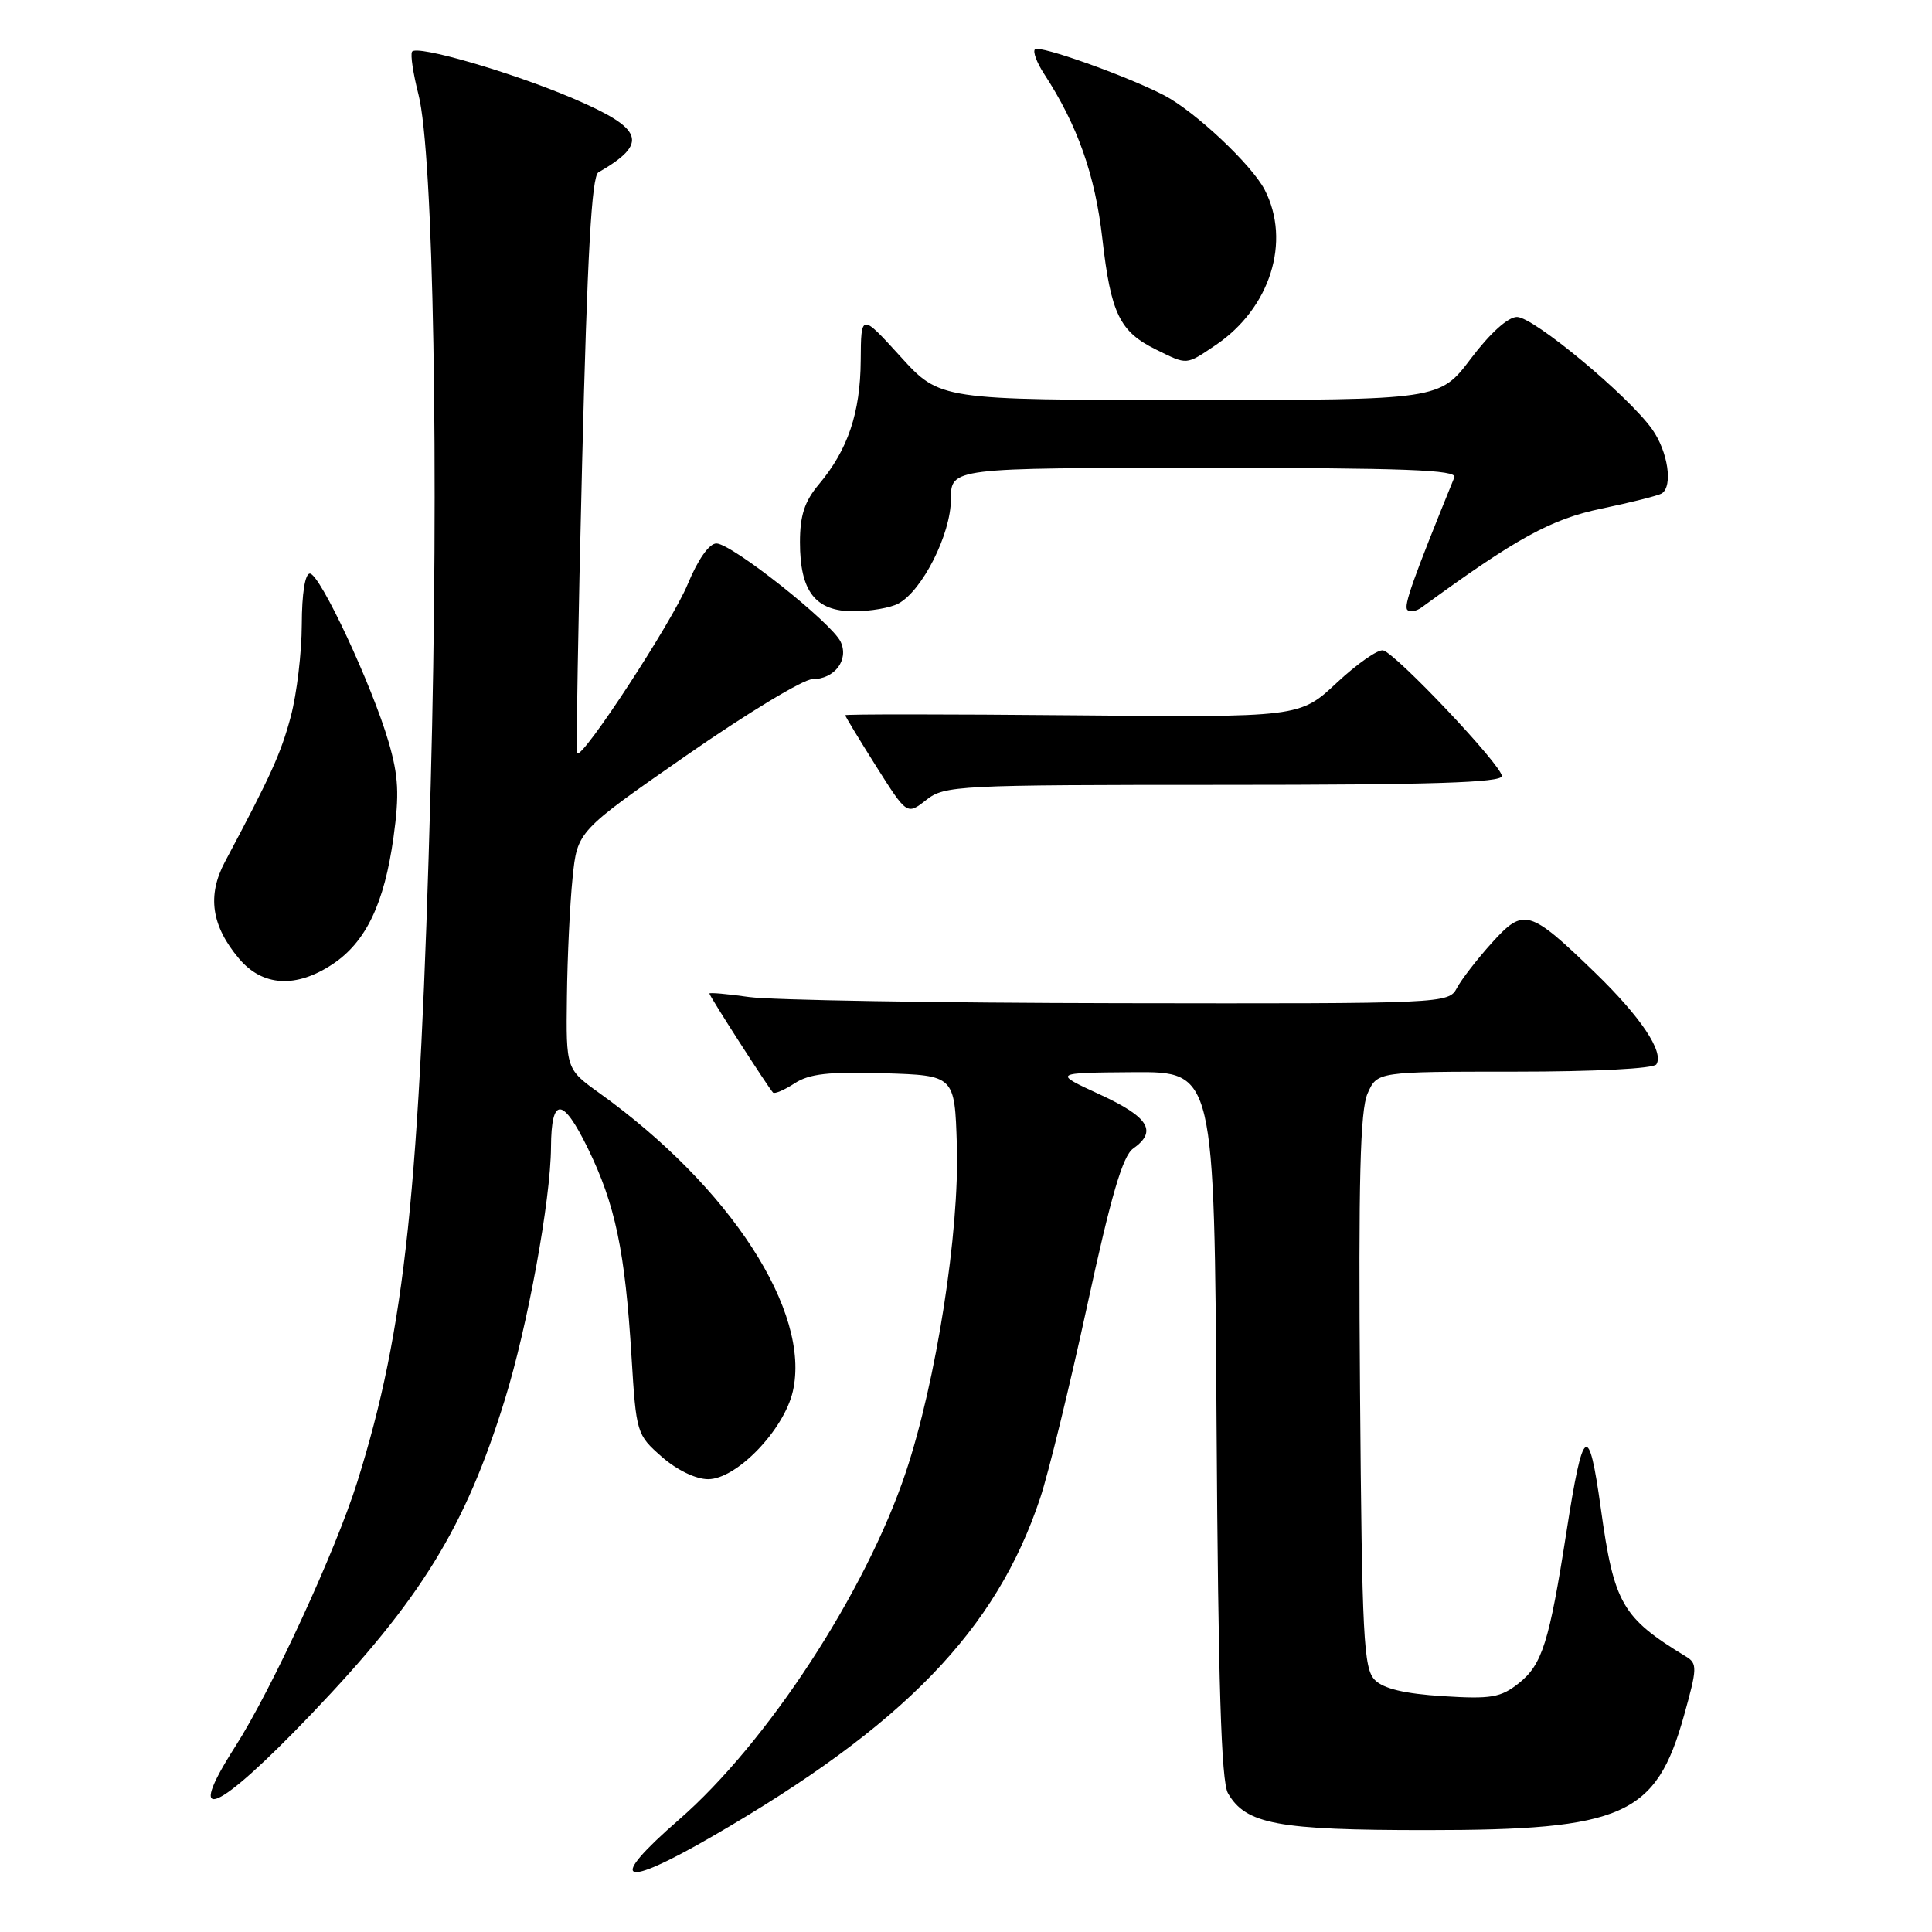 <?xml version="1.0" encoding="UTF-8" standalone="no"?>
<!DOCTYPE svg PUBLIC "-//W3C//DTD SVG 1.1//EN" "http://www.w3.org/Graphics/SVG/1.1/DTD/svg11.dtd" >
<svg xmlns="http://www.w3.org/2000/svg" xmlns:xlink="http://www.w3.org/1999/xlink" version="1.1" viewBox="0 0 256 256">
 <g >
 <path fill="currentColor"
d=" M 94.41 243.32 C 119.75 228.66 132.00 216.01 137.83 198.50 C 138.93 195.20 141.73 183.72 144.06 173.00 C 147.22 158.42 148.76 153.17 150.15 152.19 C 153.39 149.90 152.23 148.02 145.75 145.03 C 139.50 142.15 139.50 142.15 150.20 142.07 C 160.91 142.00 160.91 142.00 161.20 188.75 C 161.42 223.06 161.82 236.06 162.71 237.61 C 165.07 241.72 169.27 242.50 189.00 242.50 C 215.13 242.50 219.43 240.59 223.14 227.31 C 224.90 221.03 224.92 220.42 223.40 219.50 C 214.92 214.34 213.87 212.51 212.12 199.90 C 210.51 188.30 209.77 188.80 207.56 203.00 C 205.28 217.62 204.35 220.58 201.23 223.05 C 198.84 224.94 197.58 225.15 191.18 224.75 C 186.14 224.43 183.34 223.77 182.18 222.61 C 180.68 221.11 180.47 217.05 180.21 184.36 C 179.99 156.30 180.23 147.11 181.21 144.89 C 182.49 142.00 182.49 142.00 200.69 142.00 C 211.37 142.00 219.13 141.60 219.48 141.03 C 220.51 139.37 217.40 134.74 211.33 128.86 C 202.64 120.46 201.91 120.25 197.68 124.93 C 195.75 127.07 193.66 129.76 193.05 130.91 C 191.94 132.98 191.56 133.00 148.21 132.93 C 124.17 132.89 102.14 132.52 99.25 132.11 C 96.36 131.70 94.00 131.49 94.00 131.65 C 94.00 131.98 101.84 144.17 102.43 144.77 C 102.65 144.98 103.94 144.43 105.30 143.54 C 107.23 142.28 109.82 141.99 117.13 142.21 C 126.50 142.50 126.50 142.50 126.79 151.74 C 127.15 163.25 124.05 183.06 120.02 195.09 C 114.71 210.96 101.65 230.95 89.96 241.12 C 80.35 249.48 82.19 250.39 94.41 243.32 Z  M 41.26 227.12 C 55.77 211.94 61.66 202.37 66.89 185.47 C 69.91 175.74 72.97 159.02 73.01 152.00 C 73.05 145.29 74.55 145.33 77.88 152.13 C 81.53 159.60 82.82 165.73 83.68 179.78 C 84.30 189.89 84.36 190.11 87.69 193.03 C 89.69 194.79 92.20 196.00 93.83 196.00 C 97.59 196.00 103.86 189.50 105.05 184.38 C 107.49 173.83 96.78 157.30 79.44 144.85 C 75.00 141.66 75.00 141.66 75.12 132.08 C 75.18 126.81 75.52 119.72 75.87 116.32 C 76.50 110.14 76.50 110.14 90.99 100.07 C 98.96 94.53 106.44 90.00 107.62 90.00 C 110.58 90.00 112.52 87.45 111.39 85.04 C 110.22 82.53 96.94 72.01 94.93 72.01 C 93.98 72.00 92.49 74.11 91.12 77.42 C 89.06 82.41 77.21 100.55 76.49 99.82 C 76.32 99.64 76.61 82.41 77.13 61.52 C 77.82 33.67 78.40 23.35 79.29 22.84 C 86.01 18.96 85.34 17.06 75.86 13.01 C 67.76 9.56 55.18 5.91 54.60 6.85 C 54.36 7.22 54.75 9.77 55.45 12.52 C 57.44 20.28 58.19 62.38 57.07 104.00 C 55.62 157.87 53.71 176.07 47.34 196.36 C 44.49 205.47 35.98 223.92 31.16 231.45 C 24.30 242.17 28.67 240.30 41.26 227.12 Z  M 44.10 127.74 C 48.49 124.81 50.92 119.73 52.14 110.96 C 52.93 105.26 52.81 102.85 51.50 98.34 C 49.31 90.83 42.39 76.00 41.06 76.00 C 40.42 76.00 40.00 78.65 39.99 82.75 C 39.98 86.46 39.33 91.93 38.54 94.91 C 37.23 99.83 35.91 102.74 29.80 114.21 C 27.43 118.68 28.01 122.67 31.67 127.02 C 34.78 130.72 39.24 130.98 44.10 127.74 Z  M 162.13 104.00 C 189.69 104.00 199.00 103.70 199.00 102.83 C 199.00 101.42 185.03 86.64 183.28 86.18 C 182.61 86.01 179.85 87.93 177.14 90.46 C 172.23 95.06 172.23 95.06 142.11 94.78 C 125.55 94.63 112.00 94.62 112.00 94.77 C 112.00 94.93 113.84 97.96 116.09 101.53 C 120.18 108.00 120.18 108.00 122.73 106.00 C 125.17 104.08 126.78 104.00 162.13 104.00 Z  M 119.03 79.98 C 122.21 78.28 126.00 70.76 126.00 66.16 C 126.00 62.00 126.00 62.00 159.61 62.00 C 186.10 62.00 193.11 62.26 192.71 63.25 C 187.20 76.80 185.96 80.29 186.48 80.81 C 186.82 81.15 187.69 81.00 188.41 80.46 C 200.94 71.30 205.52 68.78 212.23 67.39 C 216.15 66.57 219.72 65.67 220.18 65.39 C 221.70 64.45 221.02 59.83 218.91 56.87 C 215.73 52.41 203.20 42.00 201.01 42.00 C 199.82 42.00 197.44 44.15 194.91 47.50 C 190.76 53.00 190.76 53.00 157.65 53.00 C 124.54 53.00 124.54 53.00 119.32 47.25 C 114.09 41.50 114.09 41.50 114.05 47.78 C 114.00 54.71 112.34 59.62 108.51 64.17 C 106.61 66.43 106.00 68.29 106.00 71.85 C 106.00 78.38 108.04 81.00 113.12 81.00 C 115.33 81.00 117.99 80.54 119.03 79.98 Z  M 161.08 45.73 C 168.31 40.85 171.11 31.99 167.58 25.15 C 165.84 21.80 158.32 14.74 154.24 12.62 C 149.25 10.04 137.73 5.94 137.14 6.53 C 136.83 6.83 137.38 8.30 138.35 9.79 C 142.78 16.58 145.11 23.17 146.07 31.65 C 147.20 41.55 148.36 43.94 153.16 46.31 C 157.39 48.39 157.09 48.41 161.08 45.73 Z "/>
</g>
</svg>